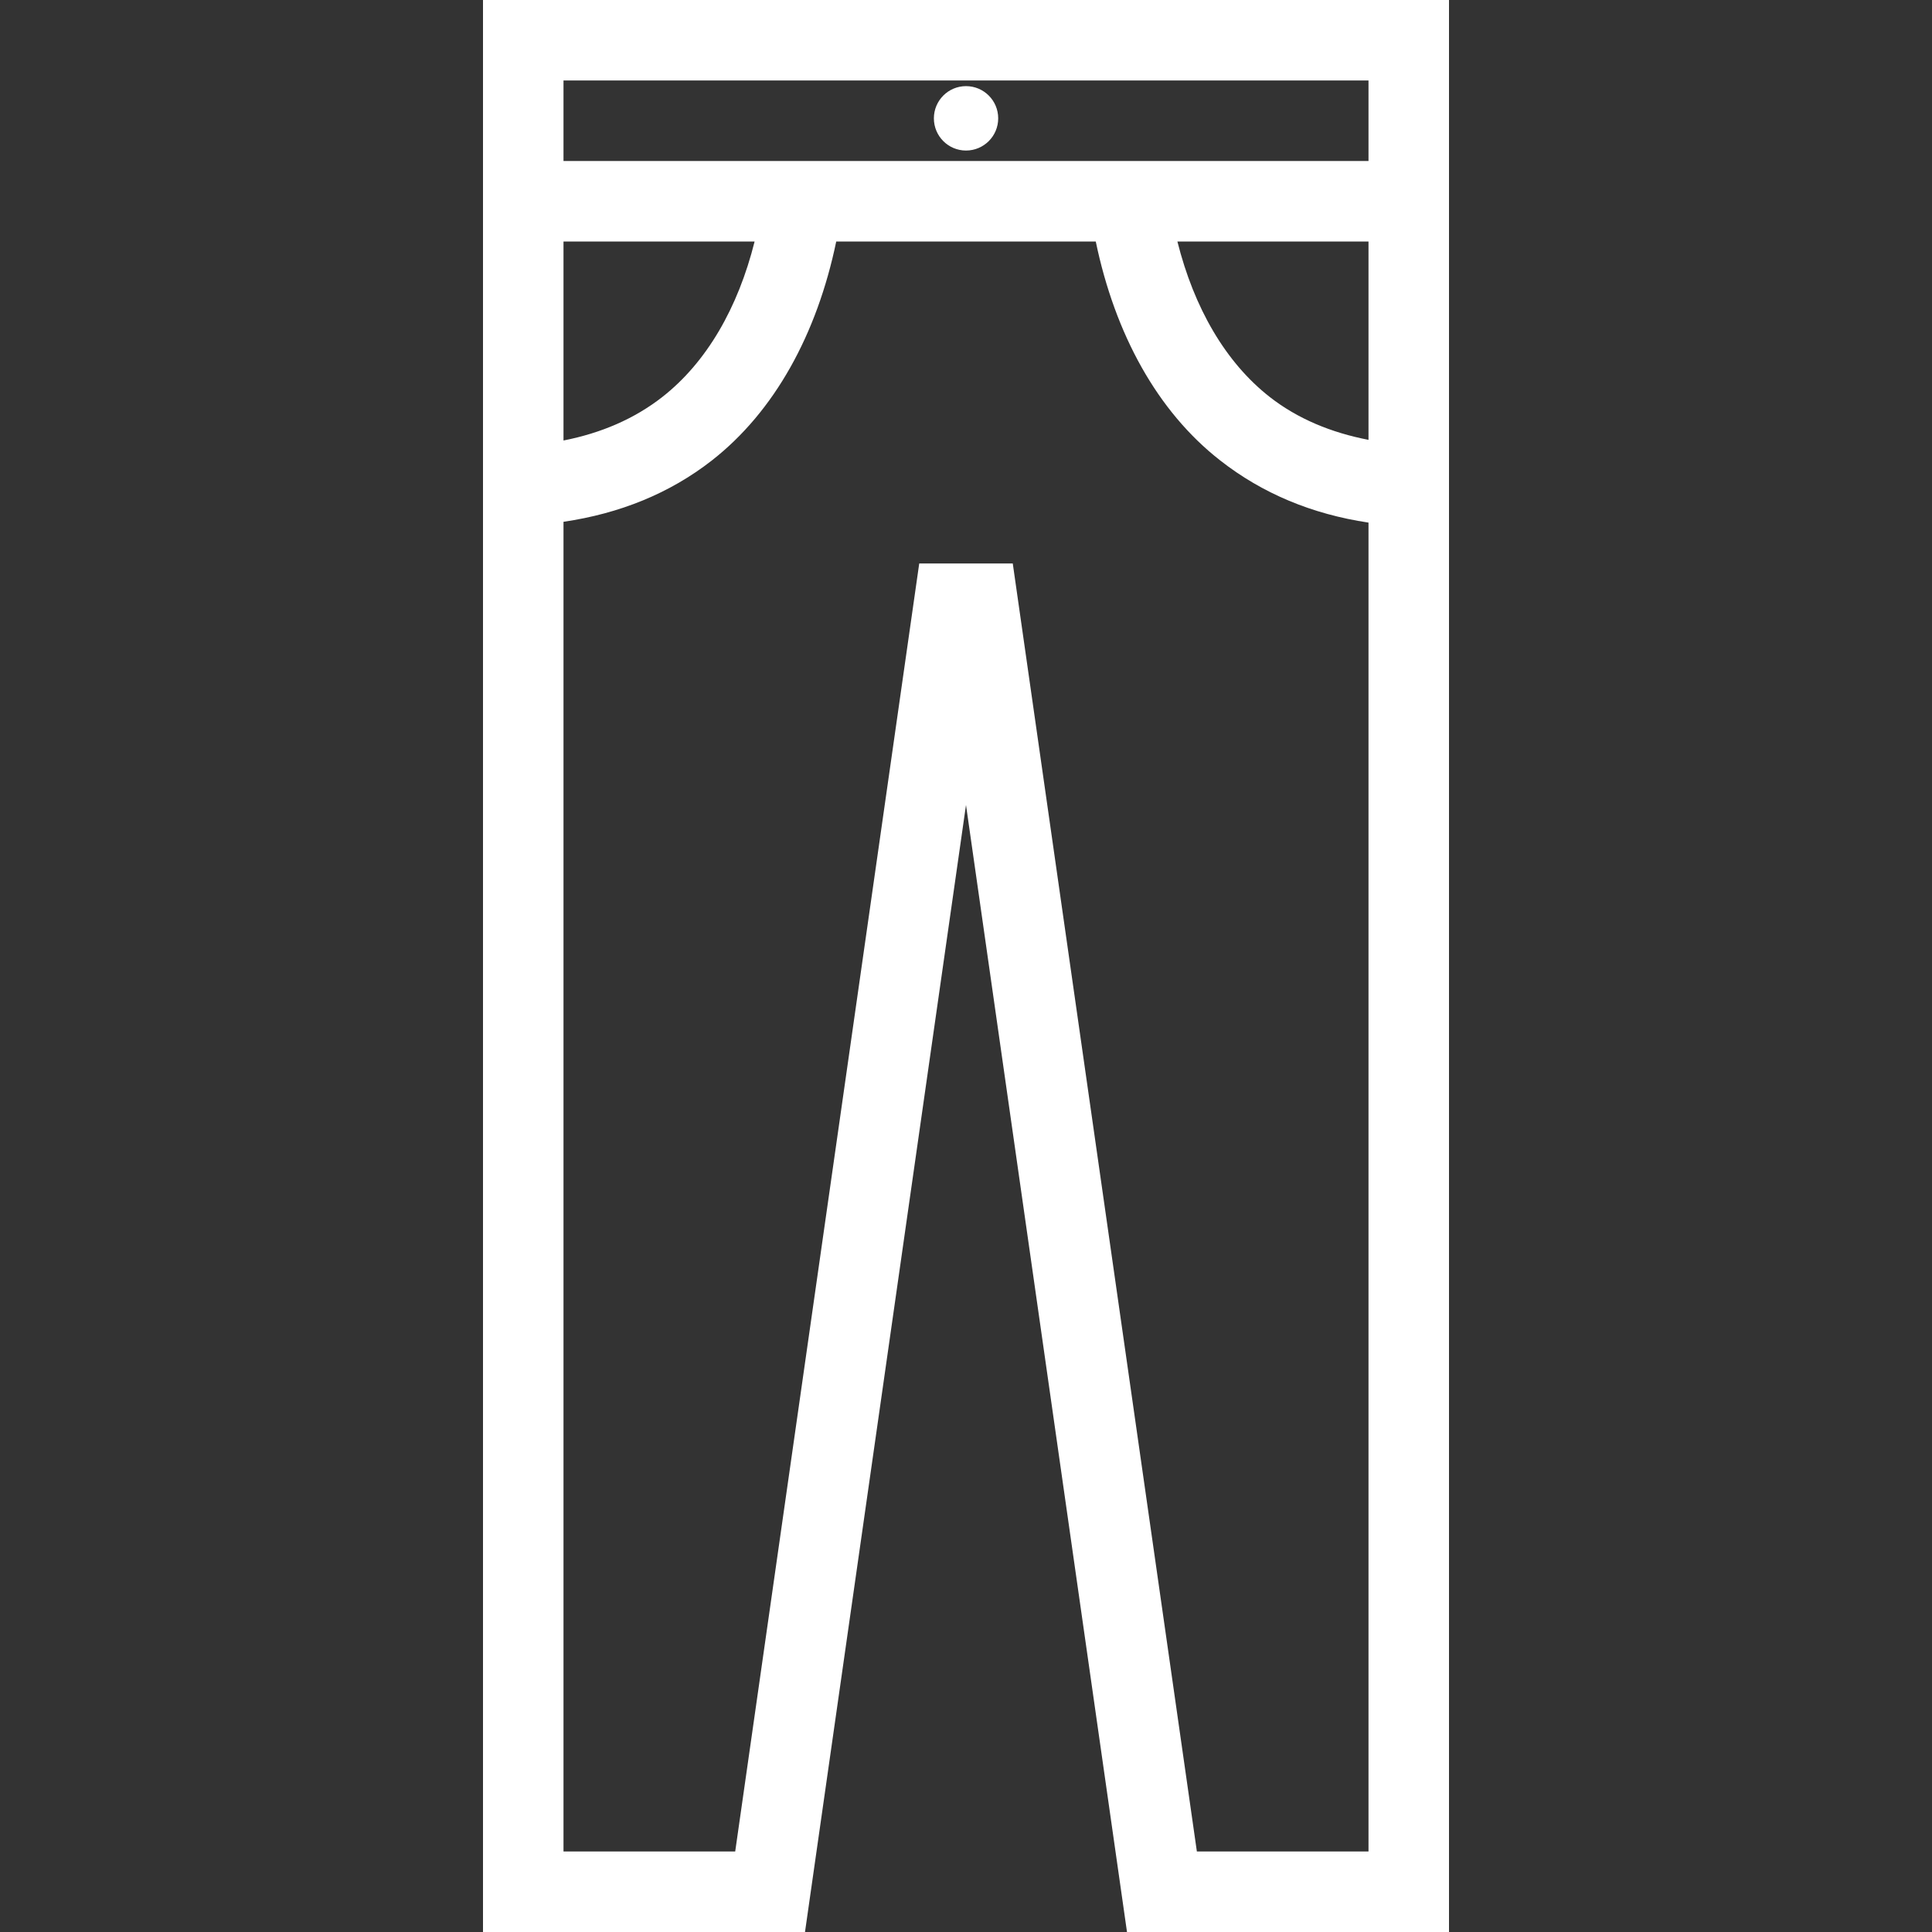 <?xml version="1.0" encoding="UTF-8" standalone="no"?> <svg viewBox="0 0 24 24" xmlns="http://www.w3.org/2000/svg" fill-rule="evenodd" clip-rule="evenodd"><rect x="0" y="0" width="24" height="24" fill="#333333" stroke="none"/><path fill="#fff" d="M11.601 1.47c0-.221.179-.4.399-.4.221 0 .4.179.4.4 0 .221-.179.4-.4.4-.22 0-.399-.179-.399-.4m3.267 21.53l-2.287-16h-1.162l-2.286 16h-2.133v-16.518c.7-.103 1.319-.353 1.843-.762.781-.611 1.306-1.571 1.545-2.72h3.224c.239 1.149.764 2.11 1.546 2.72.525.411 1.141.667 1.842.772v16.508h-2.132zm-5.494-20c-.206.825-.597 1.502-1.147 1.932-.347.271-.759.448-1.227.54v-2.472h2.374zm7.626 0v2.464c-.465-.09-.88-.262-1.226-.532-.55-.43-.941-1.107-1.148-1.932h2.374zm0-1h-10v-1h10v1zm-11-2v24h4l2-14 2 14h4v-24h-12z"/></svg>